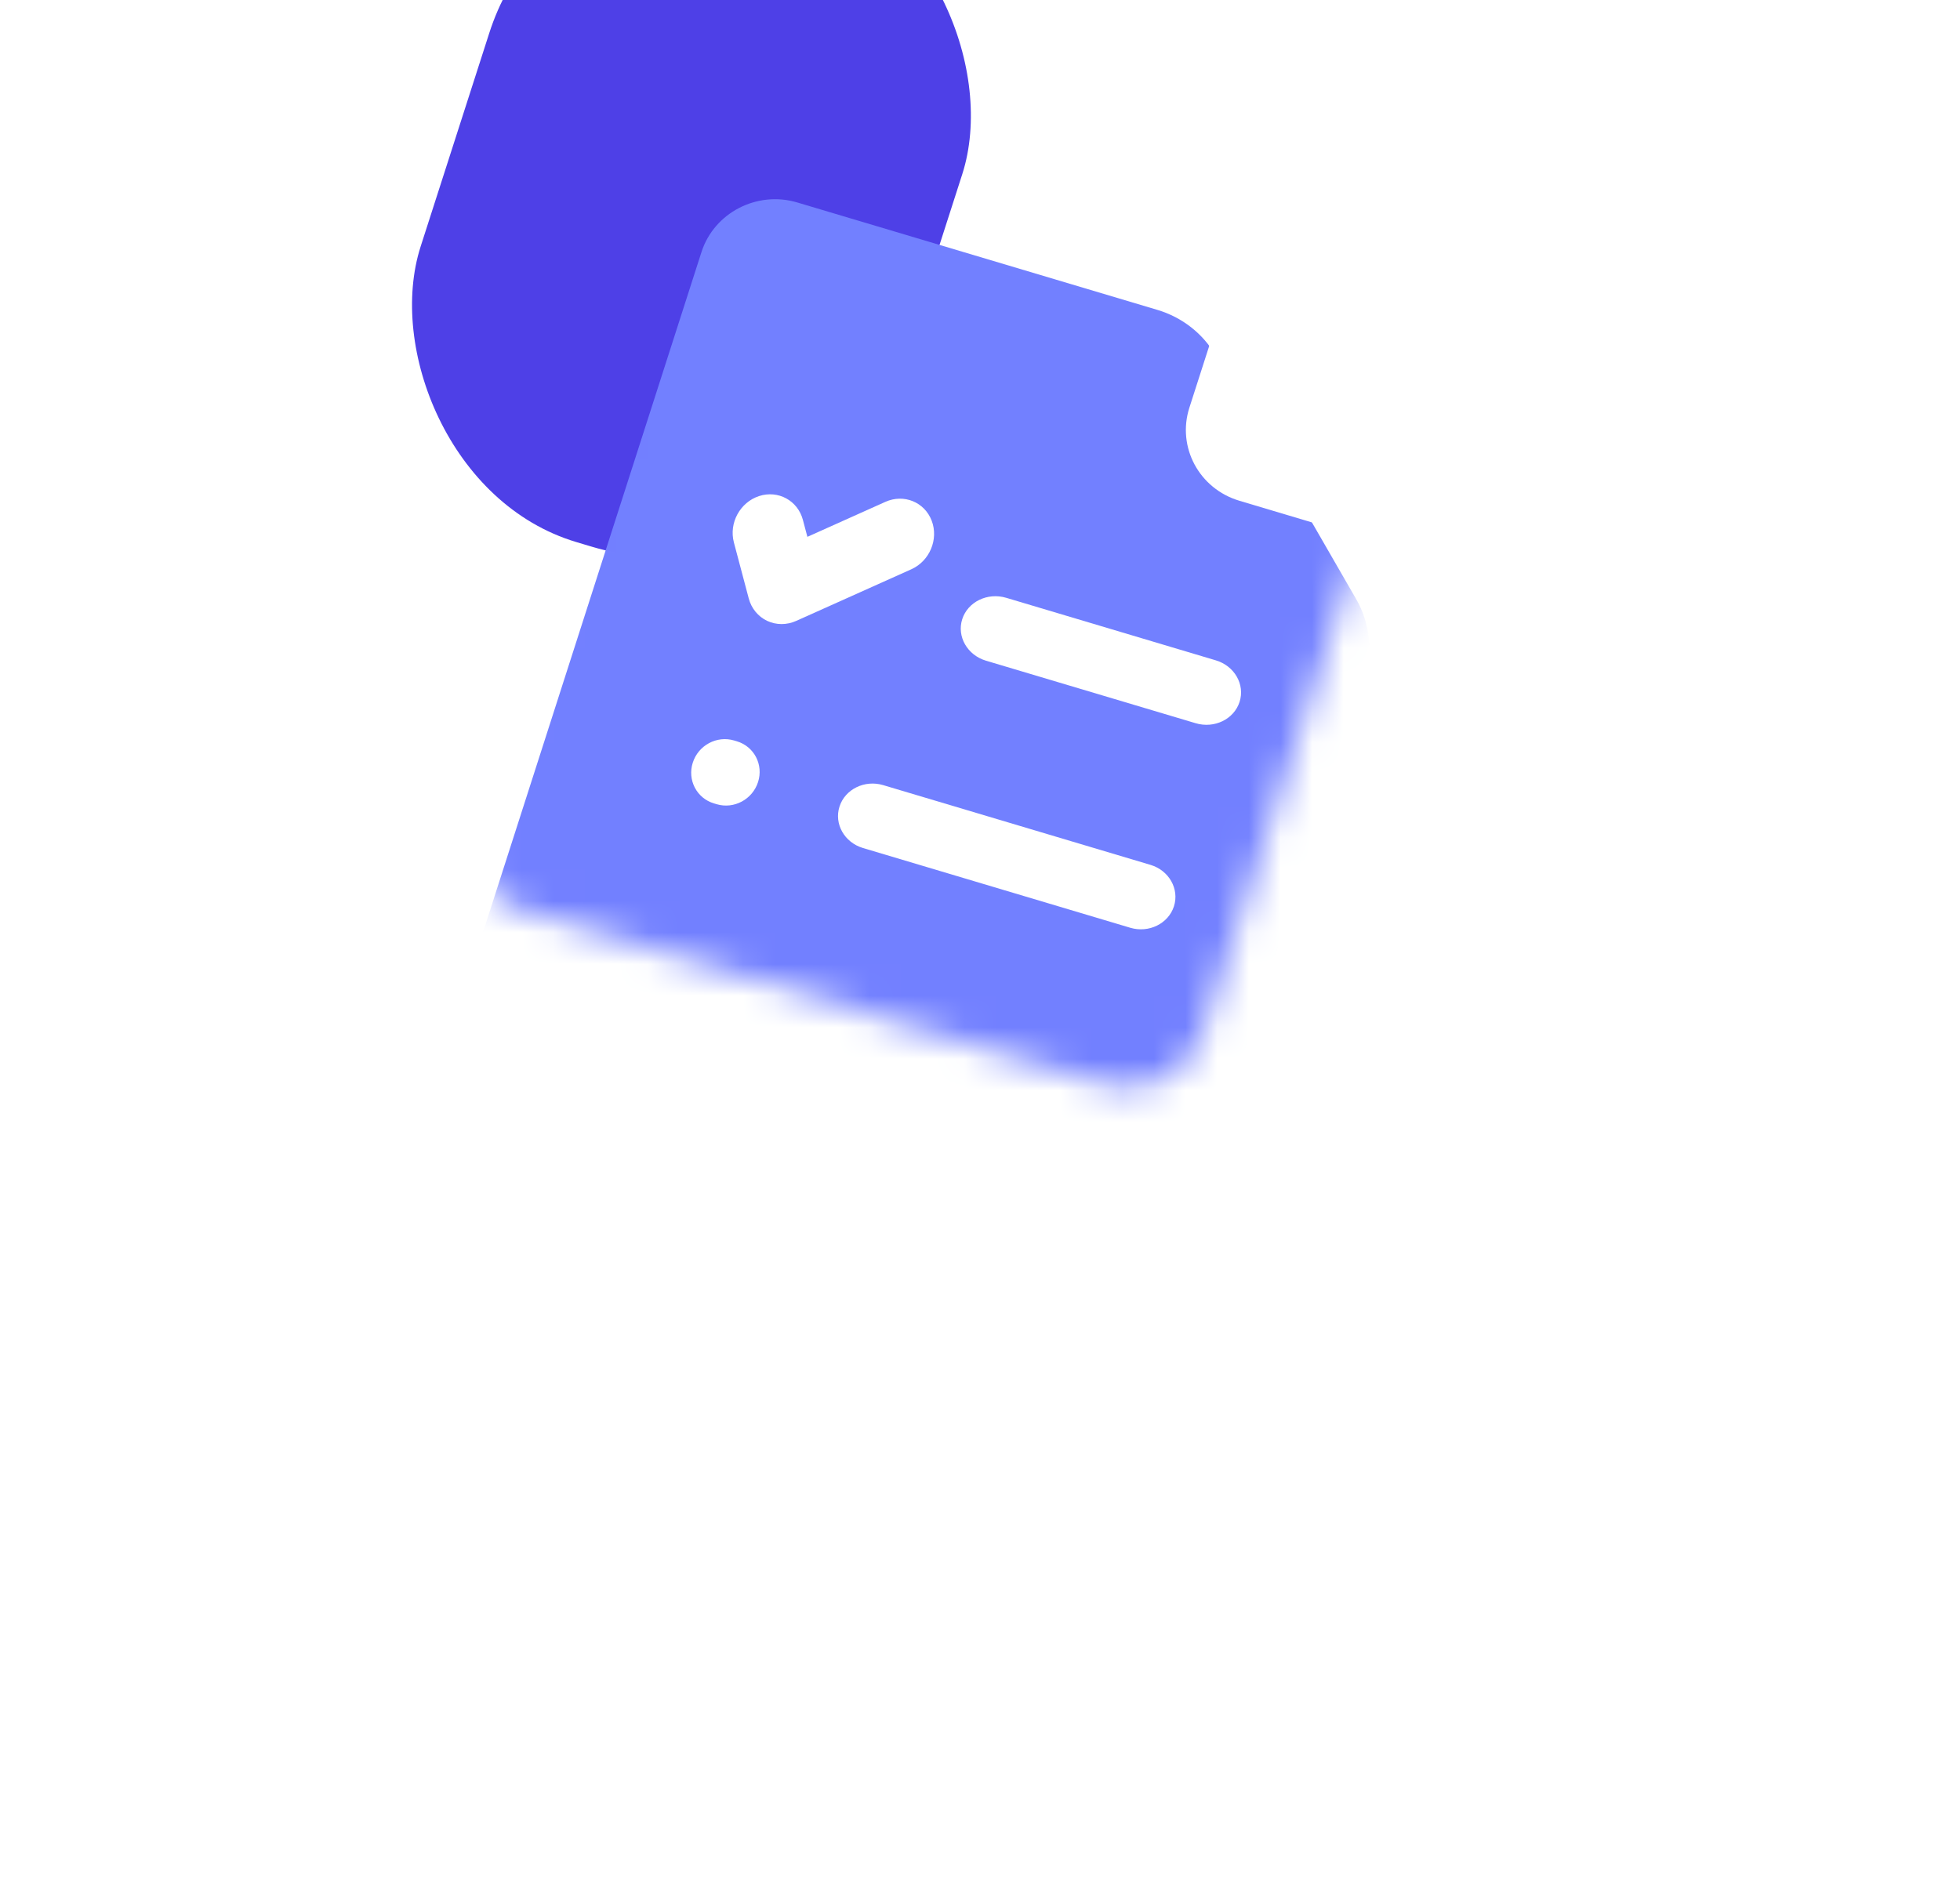 <svg width="62" height="60" viewBox="0 0 62 60" fill="none" xmlns="http://www.w3.org/2000/svg">
<g id="Group 1000002073">
<g id="Group 1000002072">
<g id="Rectangle 4483" filter="url(#filter0_i_1190_8250)">
<rect width="15.618" height="22.205" rx="7.557" transform="matrix(0.958 0.286 -0.306 0.952 17.789 3.289)" fill="#4E40E7"/>
</g>
<g id="test">
<g id="Rectangle">
<mask id="mask0_1190_8250" style="mask-type:alpha" maskUnits="userSpaceOnUse" x="14" y="1" width="30" height="34">
<g id="mask 2">
<path id="Mask" d="M25.222 1.689L36.611 5.087C37.396 5.321 38.057 5.839 38.459 6.537L42.899 14.238C43.334 14.991 43.429 15.889 43.162 16.719L38.018 32.74C37.618 33.988 36.259 34.691 34.984 34.31L16.517 28.801C15.243 28.42 14.534 27.1 14.934 25.853L22.189 3.259C22.589 2.012 23.948 1.308 25.222 1.689Z" fill="#4D72D3"/>
</g>
</mask>
<g mask="url(#mask0_1190_8250)">
<g id="Mask_2" filter="url(#filter1_di_1190_8250)">
<path d="M25.222 1.689L36.611 5.087C37.396 5.321 38.057 5.839 38.459 6.537L42.899 14.238C43.334 14.991 43.429 15.889 43.162 16.719L38.018 32.74C37.618 33.988 36.259 34.691 34.984 34.31L16.517 28.801C15.243 28.42 14.534 27.1 14.934 25.853L22.189 3.259C22.589 2.012 23.948 1.308 25.222 1.689Z" fill="#7280FF"/>
</g>
<g id="Vector" filter="url(#filter2_dii_1190_8250)">
<path fill-rule="evenodd" clip-rule="evenodd" d="M39.207 13.286L43.824 14.664L46 7.886L39.075 5.82L37.624 10.338C37.223 11.586 37.932 12.906 39.207 13.286Z" fill="white"/>
</g>
</g>
</g>
</g>
<g id="Vector 139 (Stroke)" filter="url(#filter3_dii_1190_8250)">
<path fill-rule="evenodd" clip-rule="evenodd" d="M29.471 11.85C29.697 12.44 29.408 13.129 28.826 13.39L25.186 15.023C24.887 15.157 24.552 15.156 24.266 15.021C23.98 14.886 23.769 14.628 23.685 14.313L23.215 12.541C23.052 11.927 23.409 11.27 24.012 11.073C24.615 10.877 25.236 11.214 25.398 11.828L25.54 12.363L28.007 11.256C28.59 10.995 29.245 11.261 29.471 11.85Z" fill="white"/>
</g>
<g id="Vector 140 (Stroke)" filter="url(#filter4_dii_1190_8250)">
<path fill-rule="evenodd" clip-rule="evenodd" d="M30.438 14.968C30.615 14.418 31.237 14.116 31.829 14.292L38.46 16.271C39.051 16.447 39.388 17.036 39.211 17.585C39.035 18.135 38.412 18.437 37.821 18.26L31.19 16.282C30.599 16.106 30.262 15.517 30.438 14.968Z" fill="white"/>
</g>
<g id="Vector 141 (Stroke)" filter="url(#filter5_dii_1190_8250)">
<path fill-rule="evenodd" clip-rule="evenodd" d="M26.556 20.897C26.732 20.348 27.351 20.044 27.937 20.219L36.392 22.742C36.979 22.917 37.311 23.504 37.135 24.054C36.958 24.603 36.34 24.907 35.753 24.732L27.298 22.209C26.712 22.034 26.379 21.447 26.556 20.897Z" fill="white"/>
</g>
<g id="Vector 142 (Stroke)" filter="url(#filter6_dii_1190_8250)">
<path fill-rule="evenodd" clip-rule="evenodd" d="M21.915 19.507C22.091 18.957 22.677 18.644 23.223 18.807L23.31 18.833C23.856 18.996 24.156 19.573 23.979 20.122C23.803 20.672 23.217 20.985 22.671 20.823L22.584 20.797C22.038 20.634 21.738 20.056 21.915 19.507Z" fill="white"/>
</g>
</g>
</g>
<defs>
<filter id="filter0_i_1190_8250" x="12.949" y="-4.308" width="17.857" height="31.363" filterUnits="userSpaceOnUse" color-interpolation-filters="sRGB">
<feFlood flood-opacity="0" result="BackgroundImageFix"/>
<feBlend mode="normal" in="SourceGraphic" in2="BackgroundImageFix" result="shape"/>
<feColorMatrix in="SourceAlpha" type="matrix" values="0 0 0 0 0 0 0 0 0 0 0 0 0 0 0 0 0 0 127 0" result="hardAlpha"/>
<feOffset dy="-9.437"/>
<feGaussianBlur stdDeviation="5.898"/>
<feComposite in2="hardAlpha" operator="arithmetic" k2="-1" k3="1"/>
<feColorMatrix type="matrix" values="0 0 0 0 0.072 0 0 0 0 0.136 0 0 0 0 0.717 0 0 0 0.35 0"/>
<feBlend mode="normal" in2="shape" result="effect1_innerShadow_1190_8250"/>
</filter>
<filter id="filter1_di_1190_8250" x="-11.129" y="-10.21" width="80.391" height="84.73" filterUnits="userSpaceOnUse" color-interpolation-filters="sRGB">
<feFlood flood-opacity="0" result="BackgroundImageFix"/>
<feColorMatrix in="SourceAlpha" type="matrix" values="0 0 0 0 0 0 0 0 0 0 0 0 0 0 0 0 0 0 127 0" result="hardAlpha"/>
<feOffset dy="14.155"/>
<feGaussianBlur stdDeviation="12.976"/>
<feColorMatrix type="matrix" values="0 0 0 0 0 0 0 0 0 0.284 0 0 0 0 1 0 0 0 0.35 0"/>
<feBlend mode="normal" in2="BackgroundImageFix" result="effect1_dropShadow_1190_8250"/>
<feBlend mode="normal" in="SourceGraphic" in2="effect1_dropShadow_1190_8250" result="shape"/>
<feColorMatrix in="SourceAlpha" type="matrix" values="0 0 0 0 0 0 0 0 0 0 0 0 0 0 0 0 0 0 127 0" result="hardAlpha"/>
<feOffset dy="-9.437"/>
<feGaussianBlur stdDeviation="5.898"/>
<feComposite in2="hardAlpha" operator="arithmetic" k2="-1" k3="1"/>
<feColorMatrix type="matrix" values="0 0 0 0 0.072 0 0 0 0 0.136 0 0 0 0 0.717 0 0 0 0.35 0"/>
<feBlend mode="normal" in2="shape" result="effect2_innerShadow_1190_8250"/>
</filter>
<filter id="filter2_dii_1190_8250" x="15.129" y="-4.354" width="53.254" height="53.609" filterUnits="userSpaceOnUse" color-interpolation-filters="sRGB">
<feFlood flood-opacity="0" result="BackgroundImageFix"/>
<feColorMatrix in="SourceAlpha" type="matrix" values="0 0 0 0 0 0 0 0 0 0 0 0 0 0 0 0 0 0 127 0" result="hardAlpha"/>
<feOffset dy="12.209"/>
<feGaussianBlur stdDeviation="11.191"/>
<feColorMatrix type="matrix" values="0 0 0 0 0 0 0 0 0 0.045 0 0 0 0 0.45 0 0 0 0.25 0"/>
<feBlend mode="normal" in2="BackgroundImageFix" result="effect1_dropShadow_1190_8250"/>
<feBlend mode="normal" in="SourceGraphic" in2="effect1_dropShadow_1190_8250" result="shape"/>
<feColorMatrix in="SourceAlpha" type="matrix" values="0 0 0 0 0 0 0 0 0 0 0 0 0 0 0 0 0 0 127 0" result="hardAlpha"/>
<feOffset dy="-8.139"/>
<feGaussianBlur stdDeviation="5.087"/>
<feComposite in2="hardAlpha" operator="arithmetic" k2="-1" k3="1"/>
<feColorMatrix type="matrix" values="0 0 0 0 0.69 0 0 0 0 0.777 0 0 0 0 1 0 0 0 1 0"/>
<feBlend mode="normal" in2="shape" result="effect2_innerShadow_1190_8250"/>
<feColorMatrix in="SourceAlpha" type="matrix" values="0 0 0 0 0 0 0 0 0 0 0 0 0 0 0 0 0 0 127 0" result="hardAlpha"/>
<feOffset dy="-1.511"/>
<feGaussianBlur stdDeviation="2.035"/>
<feComposite in2="hardAlpha" operator="arithmetic" k2="-1" k3="1"/>
<feColorMatrix type="matrix" values="0 0 0 0 1 0 0 0 0 1 0 0 0 0 1 0 0 0 0.75 0"/>
<feBlend mode="normal" in2="effect2_innerShadow_1190_8250" result="effect3_innerShadow_1190_8250"/>
</filter>
<filter id="filter3_dii_1190_8250" x="0.793" y="0.842" width="51.137" height="48.875" filterUnits="userSpaceOnUse" color-interpolation-filters="sRGB">
<feFlood flood-opacity="0" result="BackgroundImageFix"/>
<feColorMatrix in="SourceAlpha" type="matrix" values="0 0 0 0 0 0 0 0 0 0 0 0 0 0 0 0 0 0 127 0" result="hardAlpha"/>
<feOffset dy="12.209"/>
<feGaussianBlur stdDeviation="11.191"/>
<feColorMatrix type="matrix" values="0 0 0 0 0 0 0 0 0 0.045 0 0 0 0 0.45 0 0 0 0.65 0"/>
<feBlend mode="normal" in2="BackgroundImageFix" result="effect1_dropShadow_1190_8250"/>
<feBlend mode="normal" in="SourceGraphic" in2="effect1_dropShadow_1190_8250" result="shape"/>
<feColorMatrix in="SourceAlpha" type="matrix" values="0 0 0 0 0 0 0 0 0 0 0 0 0 0 0 0 0 0 127 0" result="hardAlpha"/>
<feOffset dy="-4.534"/>
<feGaussianBlur stdDeviation="5.087"/>
<feComposite in2="hardAlpha" operator="arithmetic" k2="-1" k3="1"/>
<feColorMatrix type="matrix" values="0 0 0 0 0.57 0 0 0 0 0.631 0 0 0 0 0.95 0 0 0 1 0"/>
<feBlend mode="normal" in2="shape" result="effect2_innerShadow_1190_8250"/>
<feColorMatrix in="SourceAlpha" type="matrix" values="0 0 0 0 0 0 0 0 0 0 0 0 0 0 0 0 0 0 127 0" result="hardAlpha"/>
<feOffset dy="-3.052"/>
<feGaussianBlur stdDeviation="2.035"/>
<feComposite in2="hardAlpha" operator="arithmetic" k2="-1" k3="1"/>
<feColorMatrix type="matrix" values="0 0 0 0 1 0 0 0 0 1 0 0 0 0 1 0 0 0 0.75 0"/>
<feBlend mode="normal" in2="effect2_innerShadow_1190_8250" result="effect3_innerShadow_1190_8250"/>
</filter>
<filter id="filter4_dii_1190_8250" x="8.008" y="4.068" width="53.633" height="48.836" filterUnits="userSpaceOnUse" color-interpolation-filters="sRGB">
<feFlood flood-opacity="0" result="BackgroundImageFix"/>
<feColorMatrix in="SourceAlpha" type="matrix" values="0 0 0 0 0 0 0 0 0 0 0 0 0 0 0 0 0 0 127 0" result="hardAlpha"/>
<feOffset dy="12.209"/>
<feGaussianBlur stdDeviation="11.191"/>
<feColorMatrix type="matrix" values="0 0 0 0 0 0 0 0 0 0.045 0 0 0 0 0.45 0 0 0 0.65 0"/>
<feBlend mode="normal" in2="BackgroundImageFix" result="effect1_dropShadow_1190_8250"/>
<feBlend mode="normal" in="SourceGraphic" in2="effect1_dropShadow_1190_8250" result="shape"/>
<feColorMatrix in="SourceAlpha" type="matrix" values="0 0 0 0 0 0 0 0 0 0 0 0 0 0 0 0 0 0 127 0" result="hardAlpha"/>
<feOffset dy="-4.534"/>
<feGaussianBlur stdDeviation="5.087"/>
<feComposite in2="hardAlpha" operator="arithmetic" k2="-1" k3="1"/>
<feColorMatrix type="matrix" values="0 0 0 0 0.57 0 0 0 0 0.631 0 0 0 0 0.95 0 0 0 1 0"/>
<feBlend mode="normal" in2="shape" result="effect2_innerShadow_1190_8250"/>
<feColorMatrix in="SourceAlpha" type="matrix" values="0 0 0 0 0 0 0 0 0 0 0 0 0 0 0 0 0 0 127 0" result="hardAlpha"/>
<feOffset dy="-3.052"/>
<feGaussianBlur stdDeviation="2.035"/>
<feComposite in2="hardAlpha" operator="arithmetic" k2="-1" k3="1"/>
<feColorMatrix type="matrix" values="0 0 0 0 1 0 0 0 0 1 0 0 0 0 1 0 0 0 0.75 0"/>
<feBlend mode="normal" in2="effect2_innerShadow_1190_8250" result="effect3_innerShadow_1190_8250"/>
</filter>
<filter id="filter5_dii_1190_8250" x="4.125" y="9.994" width="55.44" height="49.379" filterUnits="userSpaceOnUse" color-interpolation-filters="sRGB">
<feFlood flood-opacity="0" result="BackgroundImageFix"/>
<feColorMatrix in="SourceAlpha" type="matrix" values="0 0 0 0 0 0 0 0 0 0 0 0 0 0 0 0 0 0 127 0" result="hardAlpha"/>
<feOffset dy="12.209"/>
<feGaussianBlur stdDeviation="11.191"/>
<feColorMatrix type="matrix" values="0 0 0 0 0 0 0 0 0 0.045 0 0 0 0 0.45 0 0 0 0.65 0"/>
<feBlend mode="normal" in2="BackgroundImageFix" result="effect1_dropShadow_1190_8250"/>
<feBlend mode="normal" in="SourceGraphic" in2="effect1_dropShadow_1190_8250" result="shape"/>
<feColorMatrix in="SourceAlpha" type="matrix" values="0 0 0 0 0 0 0 0 0 0 0 0 0 0 0 0 0 0 127 0" result="hardAlpha"/>
<feOffset dy="-4.534"/>
<feGaussianBlur stdDeviation="5.087"/>
<feComposite in2="hardAlpha" operator="arithmetic" k2="-1" k3="1"/>
<feColorMatrix type="matrix" values="0 0 0 0 0.57 0 0 0 0 0.631 0 0 0 0 0.95 0 0 0 1 0"/>
<feBlend mode="normal" in2="shape" result="effect2_innerShadow_1190_8250"/>
<feColorMatrix in="SourceAlpha" type="matrix" values="0 0 0 0 0 0 0 0 0 0 0 0 0 0 0 0 0 0 127 0" result="hardAlpha"/>
<feOffset dy="-3.052"/>
<feGaussianBlur stdDeviation="2.035"/>
<feComposite in2="hardAlpha" operator="arithmetic" k2="-1" k3="1"/>
<feColorMatrix type="matrix" values="0 0 0 0 1 0 0 0 0 1 0 0 0 0 1 0 0 0 0.75 0"/>
<feBlend mode="normal" in2="effect2_innerShadow_1190_8250" result="effect3_innerShadow_1190_8250"/>
</filter>
<filter id="filter6_dii_1190_8250" x="6.75" y="14.227" width="32.394" height="33.964" filterUnits="userSpaceOnUse" color-interpolation-filters="sRGB">
<feFlood flood-opacity="0" result="BackgroundImageFix"/>
<feColorMatrix in="SourceAlpha" type="matrix" values="0 0 0 0 0 0 0 0 0 0 0 0 0 0 0 0 0 0 127 0" result="hardAlpha"/>
<feOffset dy="12.209"/>
<feGaussianBlur stdDeviation="7.557"/>
<feColorMatrix type="matrix" values="0 0 0 0 0 0 0 0 0 0.045 0 0 0 0 0.45 0 0 0 0.65 0"/>
<feBlend mode="normal" in2="BackgroundImageFix" result="effect1_dropShadow_1190_8250"/>
<feBlend mode="normal" in="SourceGraphic" in2="effect1_dropShadow_1190_8250" result="shape"/>
<feColorMatrix in="SourceAlpha" type="matrix" values="0 0 0 0 0 0 0 0 0 0 0 0 0 0 0 0 0 0 127 0" result="hardAlpha"/>
<feOffset dy="-4.534"/>
<feGaussianBlur stdDeviation="5.087"/>
<feComposite in2="hardAlpha" operator="arithmetic" k2="-1" k3="1"/>
<feColorMatrix type="matrix" values="0 0 0 0 0.57 0 0 0 0 0.631 0 0 0 0 0.95 0 0 0 1 0"/>
<feBlend mode="normal" in2="shape" result="effect2_innerShadow_1190_8250"/>
<feColorMatrix in="SourceAlpha" type="matrix" values="0 0 0 0 0 0 0 0 0 0 0 0 0 0 0 0 0 0 127 0" result="hardAlpha"/>
<feOffset dy="-3.052"/>
<feGaussianBlur stdDeviation="2.035"/>
<feComposite in2="hardAlpha" operator="arithmetic" k2="-1" k3="1"/>
<feColorMatrix type="matrix" values="0 0 0 0 1 0 0 0 0 1 0 0 0 0 1 0 0 0 0.75 0"/>
<feBlend mode="normal" in2="effect2_innerShadow_1190_8250" result="effect3_innerShadow_1190_8250"/>
</filter>
</defs>
</svg>

